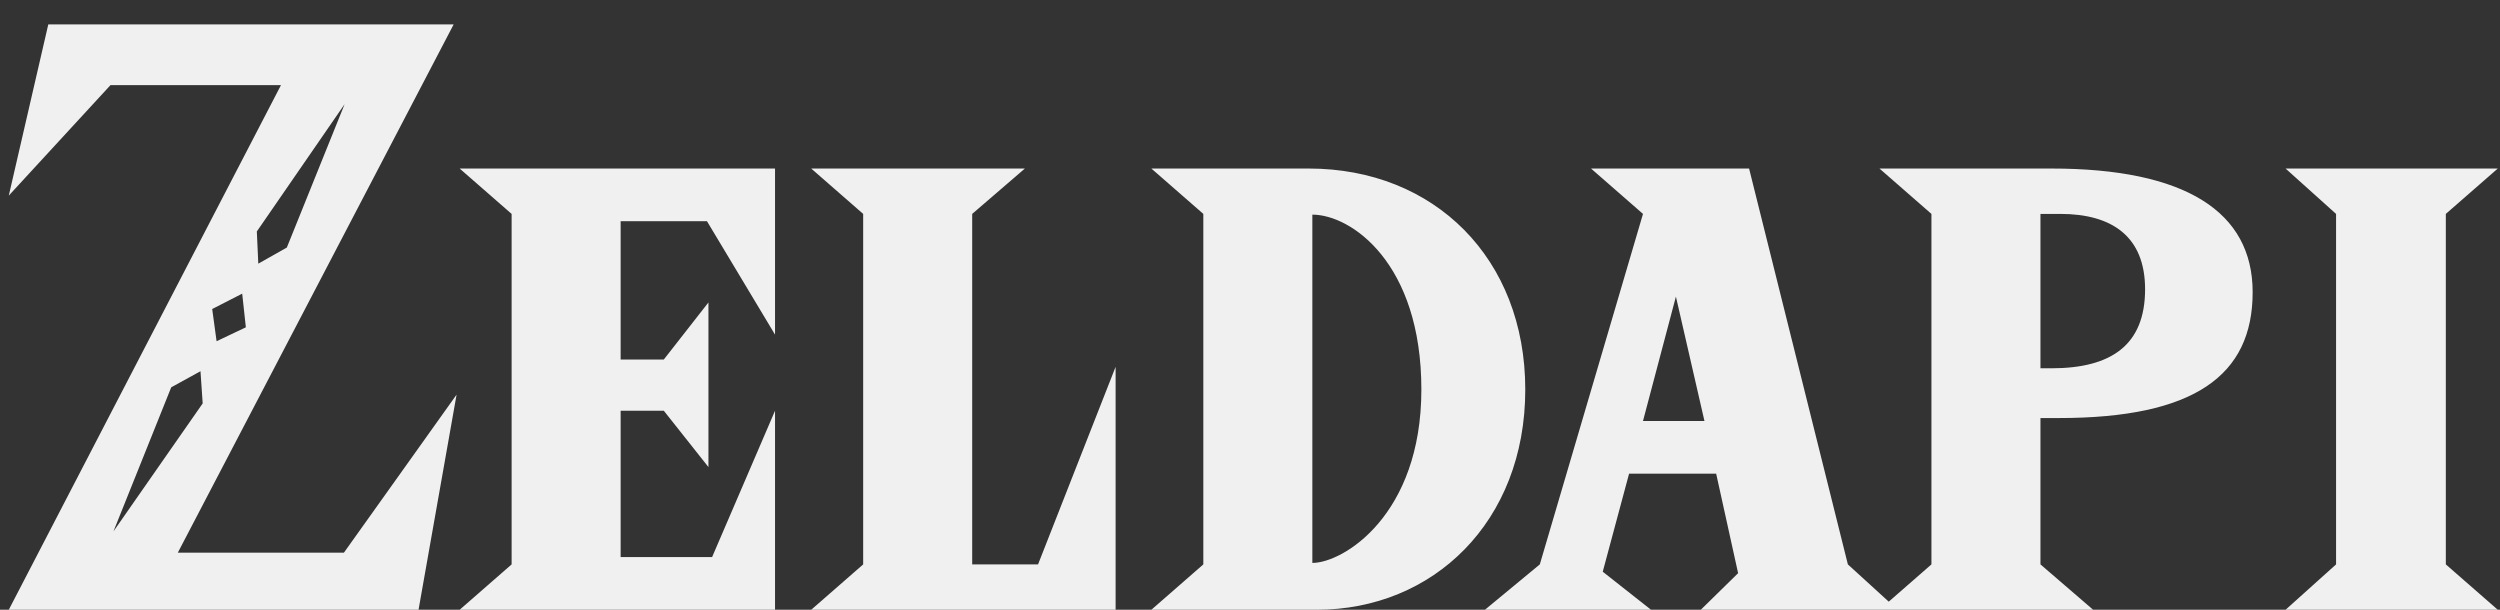 <svg width="82" height="20" viewBox="0 0 82 20" fill="none" xmlns="http://www.w3.org/2000/svg">
<rect x="0" y="0" width="82" height="20" fill="#333333" stroke="none"/>
<path d="M11.28 18.128H5.832L14.88 0.8H1.584L0.288 6.416L3.624 2.792H9.216L0.288 20H13.728L14.976 12.944L11.28 18.128ZM11.304 3.416L9.408 8.12L8.472 8.648L8.424 7.592L11.304 3.416ZM7.944 9.632L8.064 10.736L7.104 11.192L6.96 10.136L7.944 9.632ZM5.616 12.704L6.576 12.176L6.648 13.232L3.72 17.432L5.616 12.704ZM23.189 7.256L25.421 10.976V5.528H15.077L16.781 7.016V18.512L15.077 20H25.421V13.472L23.357 18.272H20.357V13.472H21.773L23.237 15.32V9.92L21.773 11.792H20.357V7.256H23.189ZM34.048 18.512H31.888V7.016L33.616 5.528H26.608L28.312 7.016V18.512L26.608 20H36.592V12.032L34.048 18.512ZM42.925 5.528H37.765L39.469 7.016V18.512L37.765 20H43.189C47.005 20 50.029 17.12 50.029 12.776C50.029 8.48 47.053 5.528 42.925 5.528ZM43.045 18.464V7.04C44.317 7.04 46.621 8.624 46.621 12.776C46.621 16.904 44.053 18.464 43.045 18.464ZM55.786 20H62.242L60.61 18.512L57.37 5.528H52.186L53.89 7.016L50.506 18.512L48.706 20H54.154L52.57 18.752L53.434 15.536H56.29L57.01 18.8L55.786 20ZM53.89 13.808L54.97 9.728L55.906 13.808H53.89ZM67.527 13.712C71.967 13.712 73.887 12.32 73.887 9.584C73.887 6.944 71.679 5.528 67.287 5.528H61.647L63.351 7.016V18.512L61.647 20H68.655L66.927 18.512V13.712H67.527ZM67.575 7.016C69.279 7.016 70.359 7.76 70.359 9.488C70.359 11.312 69.255 12.08 67.287 12.08H66.927V7.016H67.575ZM80.223 7.016L81.927 5.528H74.967L76.623 7.016V18.512L74.967 20H81.927L80.223 18.512V7.016Z" fill="#F0F0F0"/>
</svg>
